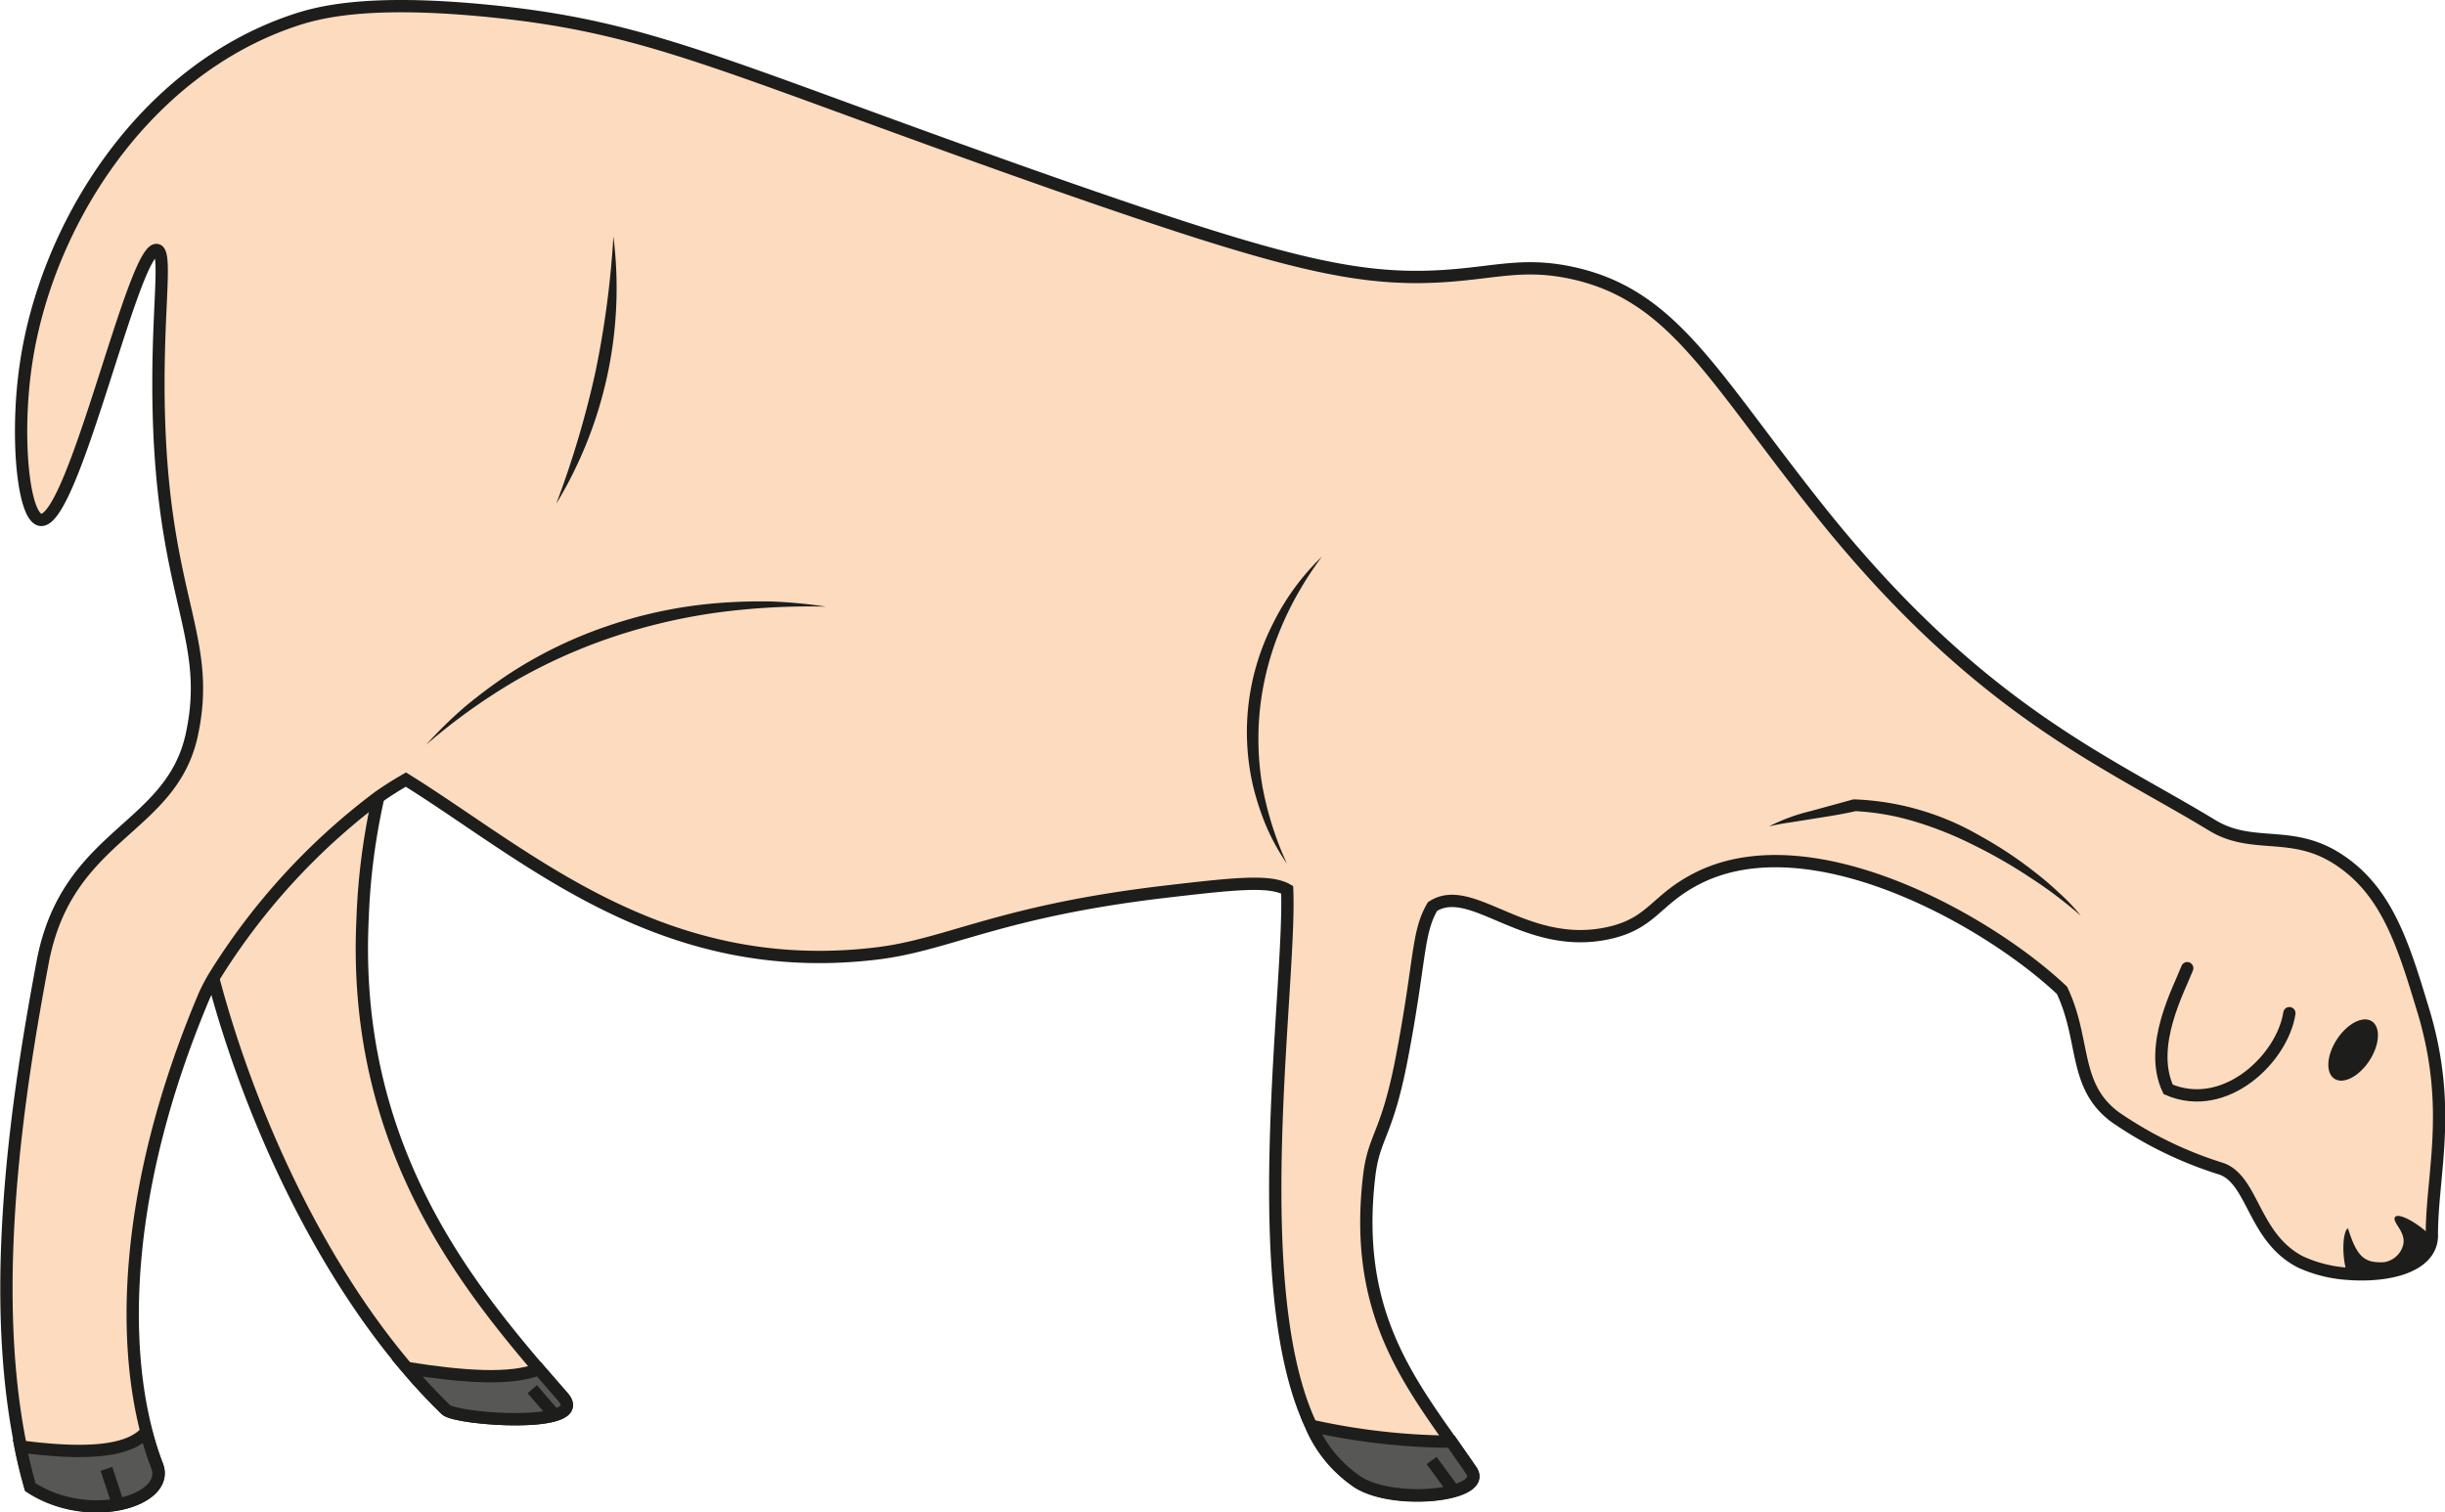 <svg id="Calque_10" data-name="Calque 10" xmlns="http://www.w3.org/2000/svg" viewBox="0 0 198.9 123.03"><defs><style>.cls-1{fill:#fddbbe;}.cls-1,.cls-2,.cls-4{stroke:#1d1d1b;stroke-miterlimit:10;}.cls-2{fill:none;stroke-linecap:round;}.cls-3{fill:#1d1d1b;}.cls-4{fill:#575756;}</style></defs><path class="cls-1" d="M495.91,305.69q-1.64-1.59-3.16-3.38c-7.49-8.81-12.95-21.05-15.77-31.72h0a72.27,72.27,0,0,1-1.69-8.23c-1.41-10,18.35-16.2,17.29-13.19a59.86,59.86,0,0,0-2.17,6.72,53.08,53.08,0,0,0-1.27,9.8c-.89,17.92,7.89,29.16,14.33,36.72l2,2.3C507.64,307.28,496.75,306.51,495.91,305.69Z" transform="translate(-459.64 -191.02)"/><path class="cls-1" d="M657.47,291.5a.61.61,0,0,1,0,.14c-.12,2.47-3.65,3.26-6.87,3a10.91,10.91,0,0,1-3.77-.94c-3.89-1.95-3.87-6.68-6.48-7.6a31.88,31.88,0,0,1-8.65-4.21c-3.43-2.55-2.38-6.24-4.32-10.31-6.1-5.76-20.41-13.73-29.59-9.14-3.5,1.75-3.7,3.7-7.32,4.49-6.77,1.47-11.12-4.24-14.3-2.16-1.26,2.18-.95,4.25-2.49,12.3-1.23,6.4-2.27,6.32-2.66,9.64-1.22,10.39,2.67,15.94,6.69,21.62.54.77,1.08,1.54,1.62,2.33,1.38,2-6.08,2.85-9.15,1A10.45,10.45,0,0,1,566.3,307c-5.37-11.27-1.62-35.85-1.95-43.6-1.41-.81-4.28-.5-10,.17-13.32,1.57-17.51,4.28-23.28,5-17.61,2.17-28.54-8-38.41-14.13-.77.44-1.53.92-2.28,1.45A53.4,53.4,0,0,0,477,270.58h0a14.82,14.82,0,0,0-.75,1.46c-6.62,15.67-6.63,28-4.7,35.42a24.52,24.52,0,0,0,.88,2.77c1.11,2.86-5.55,4.86-10.31,1.72-.31-1.08-.58-2.18-.8-3.31-2.67-13.15-.14-29.09,1.8-39.4,2-10.48,10.46-10.67,12.13-18.48S473,239.83,472.57,225c-.25-8.23.74-13.46-.16-13.64-1.89-.38-6.81,22.36-9.48,21.95-1.41-.22-2.06-6.88-1.16-12.8,1.68-11.15,9.4-23.57,21.61-27.77,2.09-.72,6.08-1.81,16-.83,13.38,1.32,19.16,4.61,45.89,14,19.33,6.76,25.26,8.18,32.93,7.48,3.53-.32,5.73-.94,9.31-.17,8.24,1.78,11.34,8.27,20.11,19.29,13,16.3,23.34,20.39,32,25.66,3.32,2,6.45.27,10.26,2.77,4,2.62,5.3,7,7,12.64C659.13,281.35,657.47,286.52,657.47,291.5Z" transform="translate(-459.64 -191.02)"/><path class="cls-2" d="M645.88,273.44c-.55,3.65-5.21,8.2-9.86,6.2-1.67-3.54.91-8.18,1.55-9.86" transform="translate(-459.64 -191.02)"/><ellipse class="cls-3" cx="651.06" cy="276.42" rx="2.79" ry="1.58" transform="translate(-395.68 479.87) rotate(-56.9)"/><path class="cls-3" d="M657.46,291.64c-.12,2.47-3.65,3.26-6.87,3-.52-1.59-.33-3.56.06-3.69.75,2.41,1.39,2.81,2.91,2.75a1.9,1.9,0,0,0,1.58-1.42c.24-1.07-.92-1.82-.67-2.24S656.36,290.5,657.46,291.64Z" transform="translate(-459.64 -191.02)"/><path class="cls-4" d="M570.17,311.62A10.45,10.45,0,0,1,566.3,307a54,54,0,0,0,11.4,1.3c.54.77,1.08,1.54,1.62,2.33C580.7,312.65,573.24,313.48,570.17,311.62Z" transform="translate(-459.64 -191.02)"/><path class="cls-4" d="M495.91,305.69q-1.64-1.59-3.16-3.38c4.6.72,8.43,1,10.72.09l2,2.3C507.64,307.28,496.75,306.51,495.91,305.69Z" transform="translate(-459.64 -191.02)"/><path class="cls-4" d="M462.1,312c-.31-1.08-.58-2.18-.8-3.31,4.91.64,8.7.54,10.23-1.18a24.52,24.52,0,0,0,.88,2.77C473.52,313.1,466.86,315.1,462.1,312Z" transform="translate(-459.64 -191.02)"/><line class="cls-4" x1="116.46" y1="118.81" x2="118.12" y2="121.08"/><line class="cls-4" x1="43.3" y1="113.01" x2="45.12" y2="115.12"/><line class="cls-4" x1="8.66" y1="119.49" x2="9.66" y2="122.53"/><path class="cls-3" d="M494.3,251.61a34.81,34.81,0,0,1,3.19-3.12,41.23,41.23,0,0,1,3.59-2.67,35.5,35.5,0,0,1,8.06-3.9,36.62,36.62,0,0,1,8.77-1.83,44.5,44.5,0,0,1,4.47-.14,38.56,38.56,0,0,1,4.44.42,56.38,56.38,0,0,0-8.82.48,46.92,46.92,0,0,0-8.54,2,44.37,44.37,0,0,0-8,3.61A49.24,49.24,0,0,0,494.3,251.61Z" transform="translate(-459.64 -191.02)"/><path class="cls-3" d="M567.18,236.3a28,28,0,0,0-1.84,2.79,25.61,25.61,0,0,0-1.49,3,23.63,23.63,0,0,0-1.68,6.32,23.13,23.13,0,0,0,.16,6.54,26.82,26.82,0,0,0,2,6.33,18.06,18.06,0,0,1-1.64-2.95,22.26,22.26,0,0,1-1.08-3.23,19.42,19.42,0,0,1,1.58-13.34A19.56,19.56,0,0,1,567.18,236.3Z" transform="translate(-459.64 -191.02)"/><path class="cls-3" d="M603.54,258.25a15.25,15.25,0,0,1,3.4-1.25l3.46-.95h.12A21.93,21.93,0,0,1,620.69,259a32.32,32.32,0,0,1,4.41,2.91,25.07,25.07,0,0,1,2,1.7,15.47,15.47,0,0,1,1.81,1.9,35.9,35.9,0,0,0-4.16-3.13,40.08,40.08,0,0,0-4.49-2.58,29.61,29.61,0,0,0-4.76-1.92,20.42,20.42,0,0,0-5-.88h.12c-1.17.27-2.37.45-3.56.64l-1.76.28C604.71,258,604.13,258.11,603.54,258.25Z" transform="translate(-459.64 -191.02)"/><path class="cls-3" d="M509.54,210.25A33.82,33.82,0,0,1,504.89,232a77.25,77.25,0,0,0,3.18-10.68A76.45,76.45,0,0,0,509.54,210.25Z" transform="translate(-459.64 -191.02)"/></svg>
